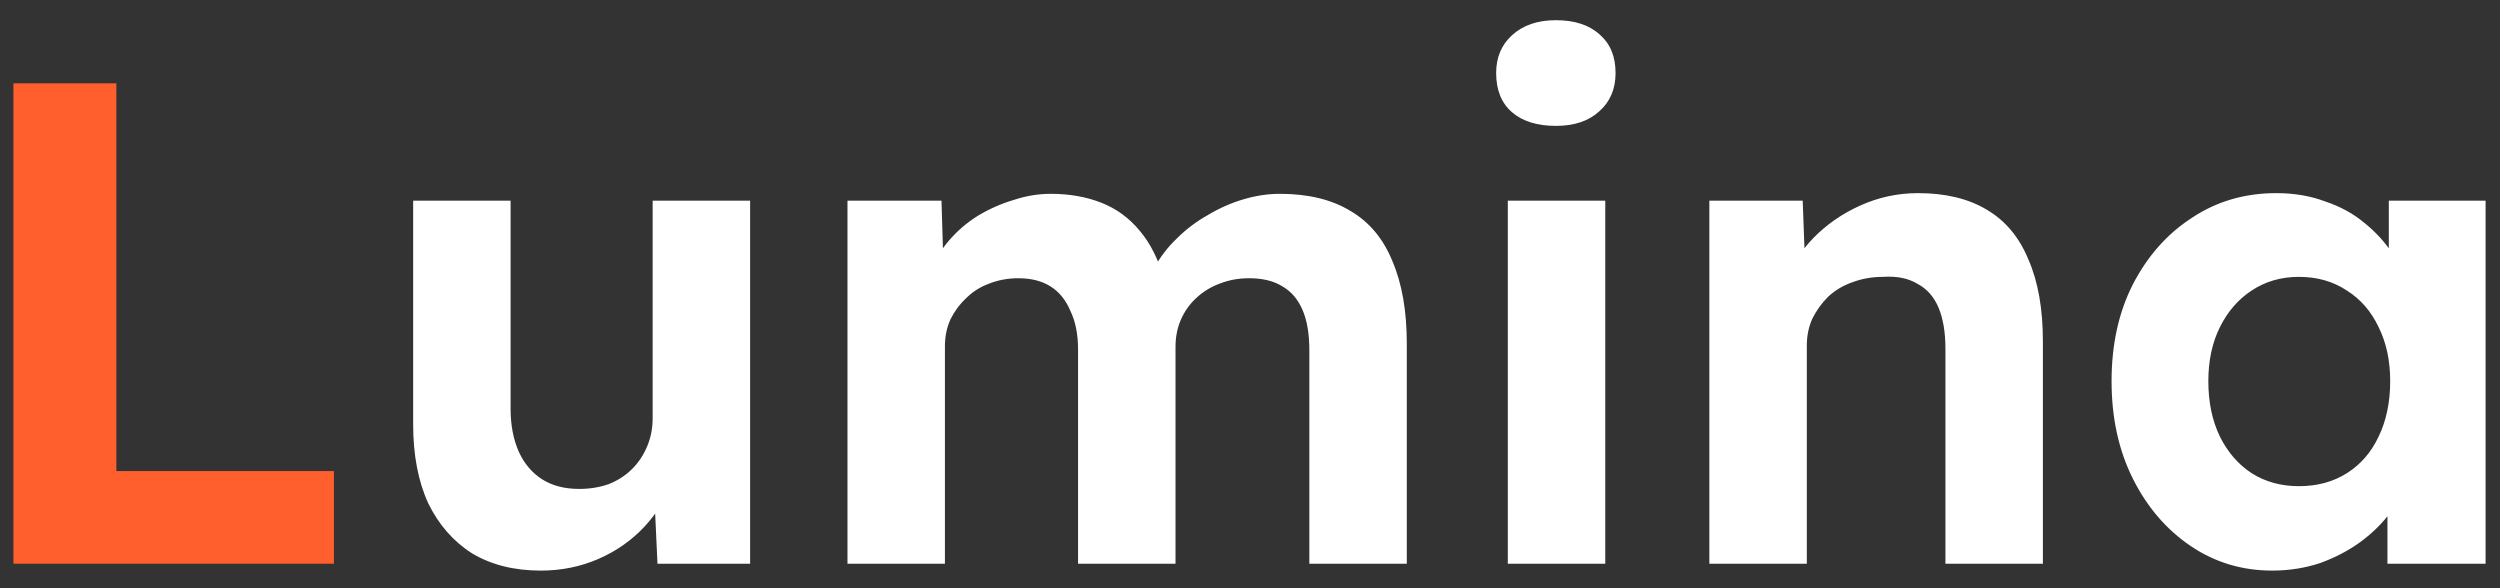 <svg width="102" height="24" viewBox="0 0 102 24" fill="none" xmlns="http://www.w3.org/2000/svg">
<rect x="0" y="0" width="102" height="24" fill="#333333" stroke="none"/>
<path d="M0.548 23V3.4H4.748V19.22H13.624V23H0.548Z" fill="#FF5F2D"/>
<path d="M22.064 23.28C20.982 23.28 20.049 23.047 19.265 22.58C18.499 22.095 17.902 21.413 17.473 20.536C17.062 19.64 16.857 18.567 16.857 17.316V8.188H20.832V16.672C20.832 17.344 20.945 17.932 21.169 18.436C21.392 18.921 21.71 19.295 22.12 19.556C22.531 19.817 23.035 19.948 23.633 19.948C24.062 19.948 24.463 19.883 24.837 19.752C25.21 19.603 25.527 19.397 25.788 19.136C26.05 18.875 26.255 18.567 26.404 18.212C26.554 17.857 26.628 17.475 26.628 17.064V8.188H30.605V23H26.825L26.684 19.948L27.413 19.612C27.189 20.303 26.815 20.928 26.293 21.488C25.77 22.048 25.145 22.487 24.416 22.804C23.689 23.121 22.904 23.28 22.064 23.28ZM34.577 23V8.188H38.413L38.497 11.016L37.909 11.128C38.114 10.643 38.385 10.204 38.721 9.812C39.057 9.42 39.449 9.084 39.897 8.804C40.364 8.524 40.849 8.309 41.353 8.16C41.857 7.992 42.361 7.908 42.865 7.908C43.63 7.908 44.321 8.029 44.937 8.272C45.553 8.515 46.076 8.897 46.505 9.42C46.934 9.924 47.27 10.596 47.513 11.436L46.897 11.38L47.093 10.932C47.336 10.484 47.644 10.083 48.017 9.728C48.391 9.355 48.81 9.037 49.277 8.776C49.744 8.496 50.229 8.281 50.733 8.132C51.237 7.983 51.732 7.908 52.217 7.908C53.374 7.908 54.336 8.141 55.101 8.608C55.867 9.056 56.436 9.737 56.809 10.652C57.201 11.567 57.397 12.687 57.397 14.012V23H53.421V14.292C53.421 13.62 53.328 13.069 53.141 12.64C52.955 12.211 52.684 11.893 52.329 11.688C51.974 11.464 51.517 11.352 50.957 11.352C50.528 11.352 50.127 11.427 49.753 11.576C49.398 11.707 49.081 11.903 48.801 12.164C48.54 12.407 48.334 12.696 48.185 13.032C48.036 13.368 47.961 13.741 47.961 14.152V23H43.985V14.264C43.985 13.648 43.883 13.125 43.677 12.696C43.49 12.248 43.22 11.912 42.865 11.688C42.511 11.464 42.072 11.352 41.549 11.352C41.12 11.352 40.718 11.427 40.345 11.576C39.99 11.707 39.682 11.903 39.421 12.164C39.16 12.407 38.945 12.696 38.777 13.032C38.628 13.368 38.553 13.732 38.553 14.124V23H34.577ZM61.519 23V8.188H65.495V23H61.519ZM63.479 5.136C62.714 5.136 62.117 4.949 61.687 4.576C61.258 4.203 61.043 3.671 61.043 2.98C61.043 2.345 61.258 1.832 61.687 1.44C62.135 1.029 62.733 0.824 63.479 0.824C64.245 0.824 64.842 1.02 65.271 1.412C65.701 1.785 65.915 2.308 65.915 2.98C65.915 3.633 65.691 4.156 65.243 4.548C64.814 4.94 64.226 5.136 63.479 5.136ZM69.742 23V8.188H73.55L73.662 11.212L72.878 11.548C73.083 10.876 73.447 10.269 73.97 9.728C74.511 9.168 75.155 8.72 75.902 8.384C76.649 8.048 77.433 7.88 78.254 7.88C79.374 7.88 80.307 8.104 81.054 8.552C81.819 9 82.389 9.681 82.762 10.596C83.154 11.492 83.35 12.603 83.35 13.928V23H79.374V14.236C79.374 13.564 79.281 13.004 79.094 12.556C78.907 12.108 78.618 11.781 78.226 11.576C77.853 11.352 77.386 11.259 76.826 11.296C76.378 11.296 75.958 11.371 75.566 11.52C75.193 11.651 74.866 11.847 74.586 12.108C74.325 12.369 74.11 12.668 73.942 13.004C73.793 13.34 73.718 13.704 73.718 14.096V23H71.758C71.329 23 70.946 23 70.61 23C70.274 23 69.985 23 69.742 23ZM92.704 23.28C91.472 23.28 90.361 22.944 89.372 22.272C88.382 21.6 87.599 20.685 87.02 19.528C86.441 18.371 86.152 17.045 86.152 15.552C86.152 14.059 86.441 12.743 87.02 11.604C87.617 10.447 88.42 9.541 89.428 8.888C90.436 8.216 91.584 7.88 92.872 7.88C93.6 7.88 94.263 7.992 94.86 8.216C95.476 8.421 96.008 8.711 96.456 9.084C96.922 9.457 97.314 9.887 97.632 10.372C97.949 10.857 98.173 11.38 98.304 11.94L97.464 11.8V8.188H101.412V23H97.408V19.444L98.304 19.36C98.154 19.883 97.912 20.377 97.576 20.844C97.24 21.311 96.82 21.731 96.316 22.104C95.831 22.459 95.28 22.748 94.664 22.972C94.048 23.177 93.394 23.28 92.704 23.28ZM93.796 19.836C94.543 19.836 95.196 19.659 95.756 19.304C96.316 18.949 96.745 18.455 97.044 17.82C97.361 17.167 97.52 16.411 97.52 15.552C97.52 14.712 97.361 13.975 97.044 13.34C96.745 12.705 96.316 12.211 95.756 11.856C95.196 11.483 94.543 11.296 93.796 11.296C93.068 11.296 92.424 11.483 91.864 11.856C91.323 12.211 90.893 12.705 90.576 13.34C90.258 13.975 90.1 14.712 90.1 15.552C90.1 16.411 90.258 17.167 90.576 17.82C90.893 18.455 91.323 18.949 91.864 19.304C92.424 19.659 93.068 19.836 93.796 19.836Z" fill="white"/>
</svg>
